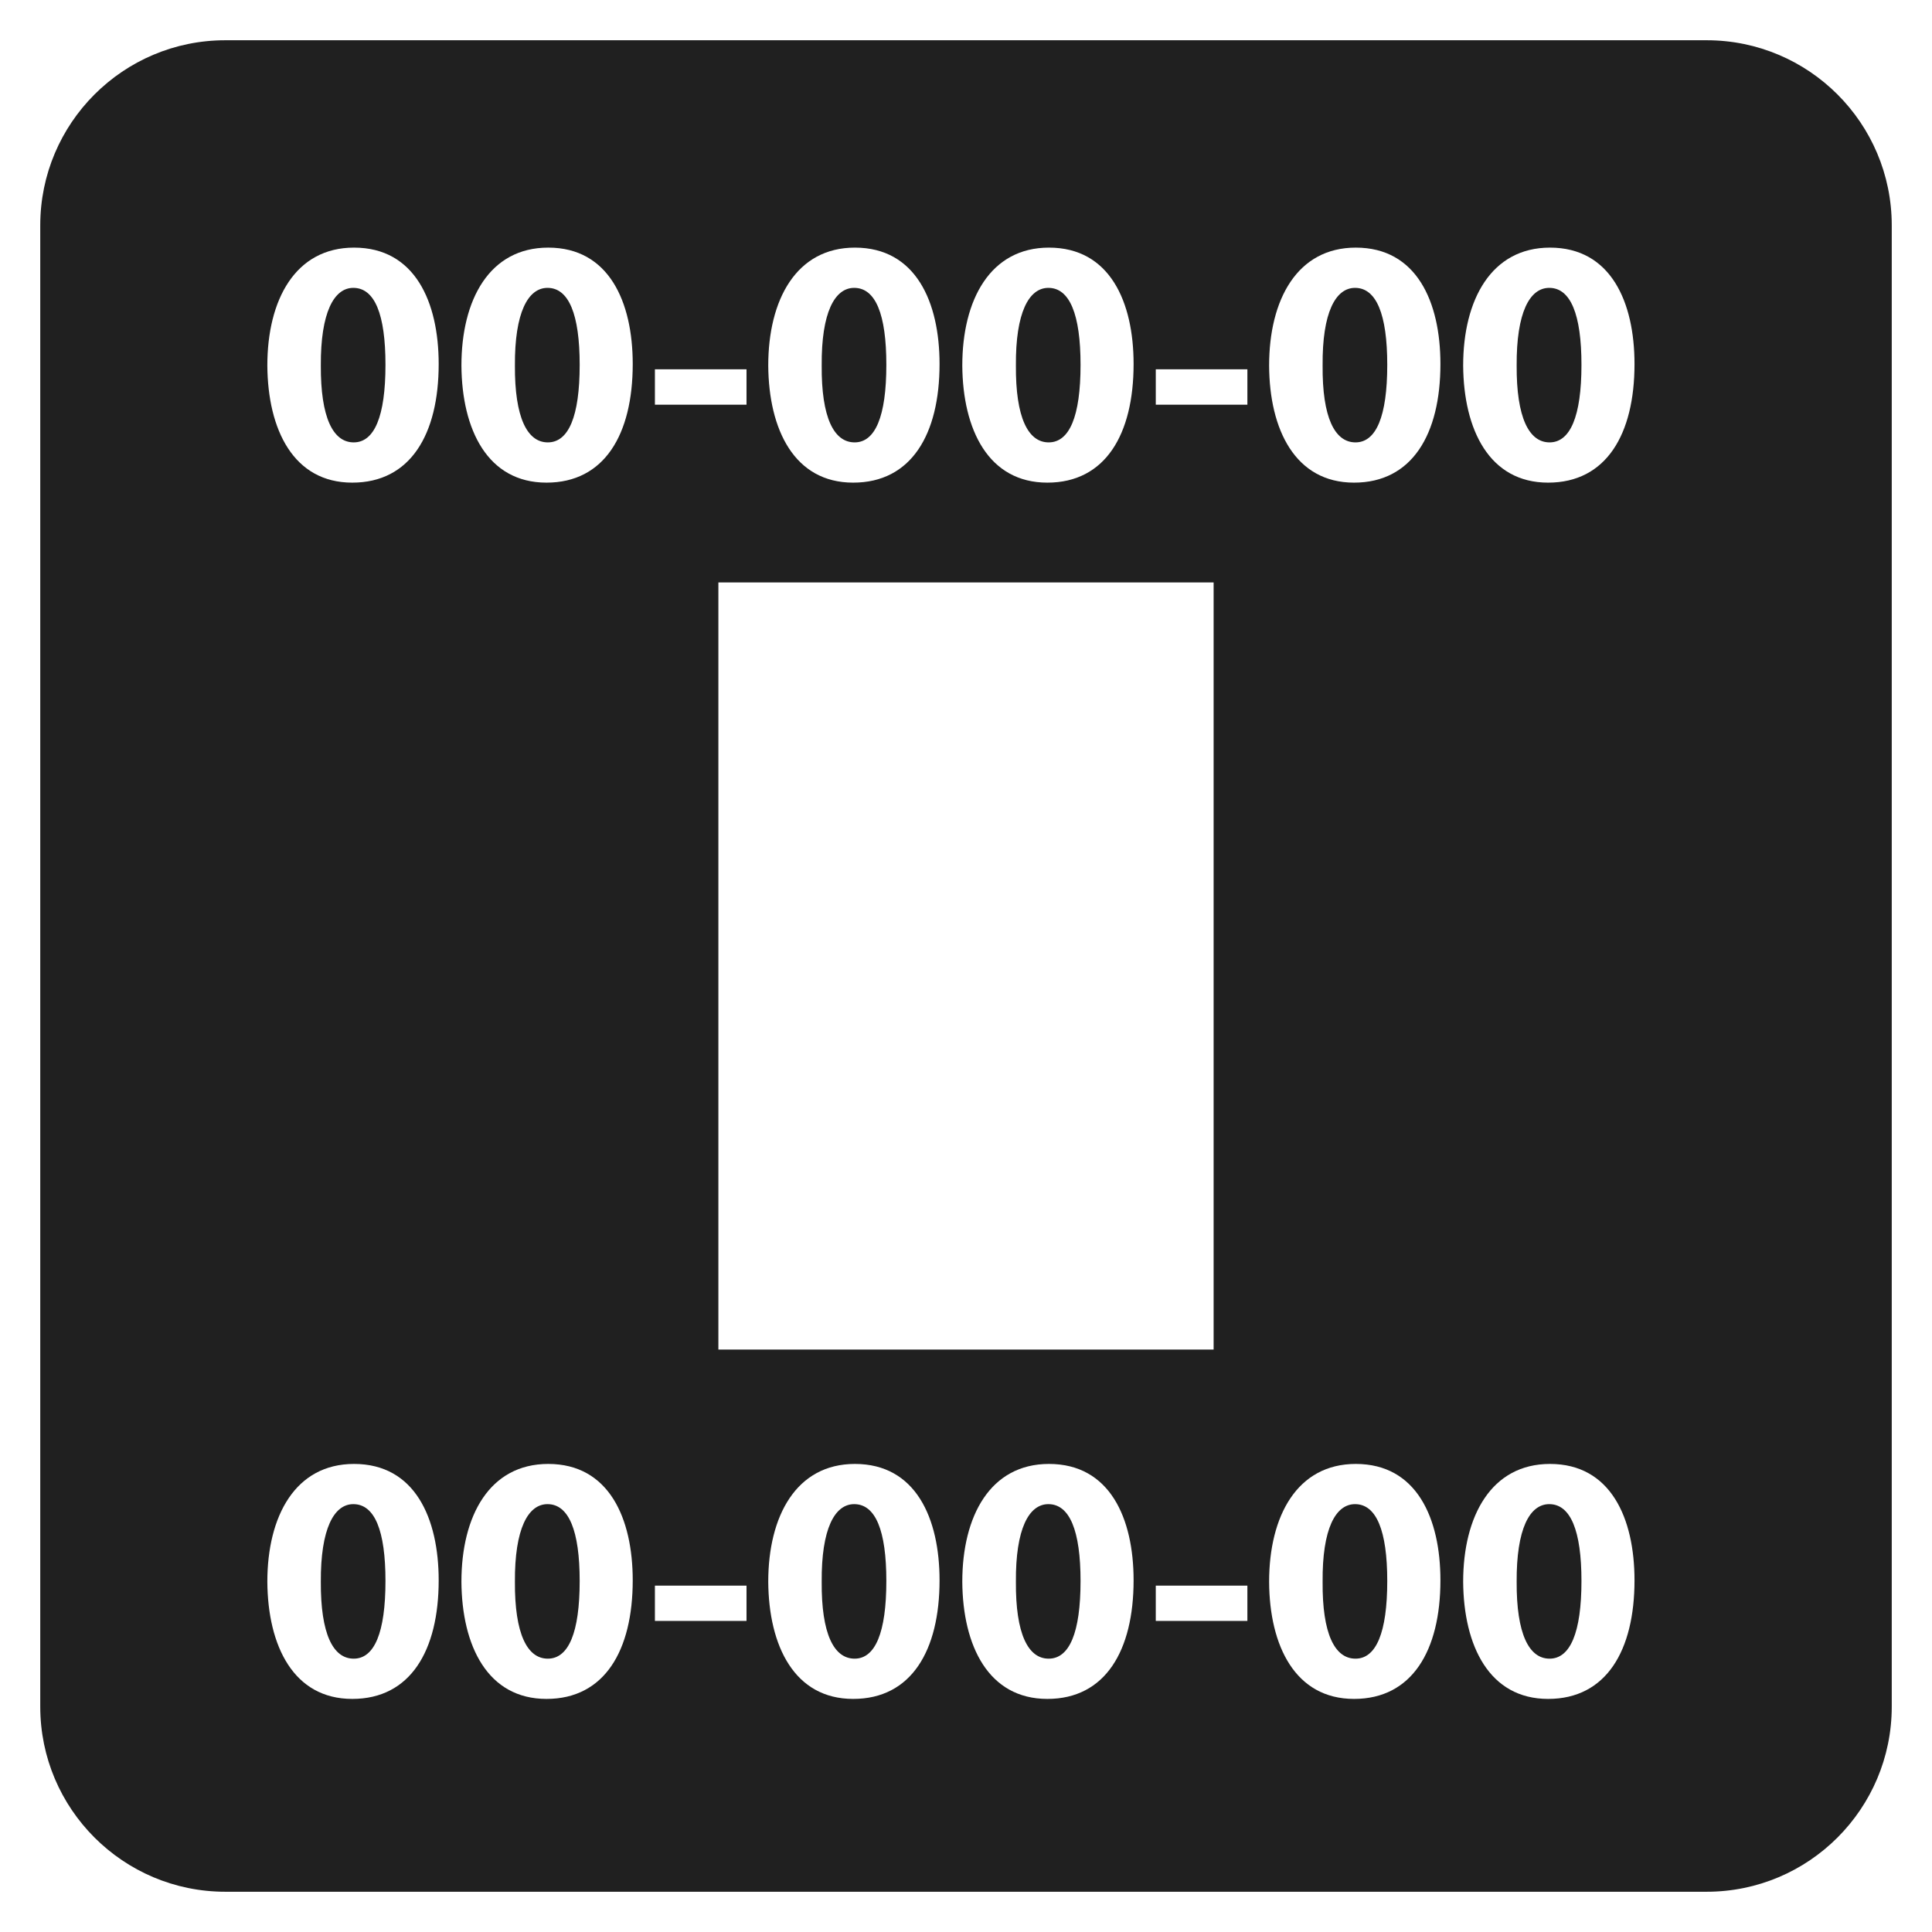 <svg width="48px" height="48px" viewBox="0 0 48 48" version="1.1" xmlns="http://www.w3.org/2000/svg">
<path fill="#202020" d="M47,5.599l-0,36.802c-0,2.539 -2.06,4.599 -4.598,4.599l-36.804,0c-2.538,0 -4.598,-2.06 -4.598,-4.599l0,-36.802c0,-2.539 2.06,-4.599 4.598,-4.599l36.804,0c2.538,0 4.598,2.06 4.598,4.599Zm-33.422,6.392c1.44,-0 2.142,-1.199 2.142,-2.946c0,-1.545 -0.591,-2.893 -2.099,-2.893c-1.462,0 -2.157,1.295 -2.157,2.93c0.011,1.598 0.652,2.909 2.114,2.909Zm0.025,-4.839c0.529,0 0.799,0.659 0.799,1.912c0,1.286 -0.277,1.927 -0.792,1.927c-0.511,0 -0.825,-0.617 -0.817,-1.911c-0.008,-1.311 0.324,-1.928 0.81,-1.928Zm7.594,4.839c1.444,-0 2.146,-1.199 2.146,-2.946c-0,-1.545 -0.591,-2.893 -2.103,-2.893c-1.458,0 -2.153,1.295 -2.153,2.93c0.011,1.598 0.651,2.909 2.11,2.909Zm0.025,-4.839c0.533,0 0.799,0.659 0.799,1.912c0,1.286 -0.277,1.927 -0.788,1.927c-0.515,0 -0.828,-0.617 -0.818,-1.911c-0.01,-1.311 0.321,-1.928 0.807,-1.928Zm12.419,4.839c1.44,-0 2.146,-1.199 2.146,-2.946c0,-1.545 -0.59,-2.893 -2.103,-2.893c-1.458,0 -2.153,1.295 -2.153,2.93c0.007,1.598 0.652,2.909 2.11,2.909Zm0.025,-4.839c0.53,0 0.8,0.659 0.8,1.912c-0,1.286 -0.278,1.927 -0.789,1.927c-0.515,0 -0.828,-0.617 -0.817,-1.911c-0.011,-1.311 0.32,-1.928 0.806,-1.928Zm-3.514,7.319l-12.304,0l0,19.058l12.304,-0l-0,-19.058Zm-11.605,-4.416l-0,-0.88l-2.276,0l-0,0.88l2.276,0Zm12.444,0l-0,-0.88l-2.276,0l0,0.88l2.276,0Zm-9.794,32.154c1.444,0 2.146,-1.199 2.146,-2.946c-0,-1.544 -0.591,-2.892 -2.103,-2.892c-1.458,-0 -2.153,1.294 -2.153,2.927c0.011,1.598 0.651,2.911 2.11,2.911Zm0.025,-4.839c0.533,0 0.799,0.66 0.799,1.909c0,1.287 -0.277,1.93 -0.788,1.93c-0.515,0 -0.828,-0.616 -0.818,-1.911c-0.01,-1.311 0.321,-1.928 0.807,-1.928Zm-7.644,4.839c1.44,0 2.142,-1.199 2.142,-2.946c0,-1.544 -0.591,-2.892 -2.099,-2.892c-1.462,-0 -2.157,1.294 -2.157,2.927c0.011,1.598 0.652,2.911 2.114,2.911Zm0.025,-4.839c0.529,0 0.799,0.66 0.799,1.909c0,1.287 -0.277,1.93 -0.792,1.93c-0.511,0 -0.825,-0.616 -0.817,-1.911c-0.008,-1.311 0.324,-1.928 0.81,-1.928Zm24.86,-25.379c1.443,-0 2.146,-1.199 2.146,-2.946c-0,-1.545 -0.591,-2.893 -2.1,-2.893c-1.458,0 -2.157,1.295 -2.157,2.93c0.011,1.598 0.652,2.909 2.111,2.909Zm0.028,-4.839c0.53,0 0.8,0.659 0.8,1.912c-0,1.286 -0.281,1.927 -0.792,1.927c-0.512,0 -0.825,-0.617 -0.818,-1.911c-0.007,-1.311 0.321,-1.928 0.81,-1.928Zm-0.028,35.057c1.443,0 2.146,-1.199 2.146,-2.946c-0,-1.544 -0.591,-2.892 -2.1,-2.892c-1.458,-0 -2.157,1.294 -2.157,2.927c0.011,1.598 0.652,2.911 2.111,2.911Zm0.028,-4.839c0.53,0 0.8,0.66 0.8,1.909c-0,1.287 -0.281,1.93 -0.792,1.93c-0.512,0 -0.825,-0.616 -0.818,-1.911c-0.007,-1.311 0.321,-1.928 0.81,-1.928Zm-7.5,2.901l-0,-0.877l-2.276,-0l0,0.877l2.276,-0Zm-12.444,-0l-0,-0.877l-2.276,-0l-0,0.877l2.276,-0Zm7.475,-28.28c1.44,-0 2.142,-1.199 2.142,-2.946c0,-1.545 -0.59,-2.893 -2.103,-2.893c-1.458,0 -2.153,1.295 -2.153,2.93c0.011,1.598 0.652,2.909 2.114,2.909Zm0.025,-4.839c0.529,0 0.799,0.659 0.799,1.912c0,1.286 -0.277,1.927 -0.792,1.927c-0.511,0 -0.824,-0.617 -0.814,-1.911c-0.01,-1.311 0.321,-1.928 0.807,-1.928Zm-0.025,35.057c1.44,0 2.142,-1.199 2.142,-2.946c0,-1.544 -0.59,-2.892 -2.103,-2.892c-1.458,-0 -2.153,1.294 -2.153,2.927c0.011,1.598 0.652,2.911 2.114,2.911Zm0.025,-4.839c0.529,0 0.799,0.66 0.799,1.909c0,1.287 -0.277,1.93 -0.792,1.93c-0.511,0 -0.824,-0.616 -0.814,-1.911c-0.01,-1.311 0.321,-1.928 0.807,-1.928Zm-17.295,-25.379c1.444,-0 2.147,-1.199 2.147,-2.946c-0,-1.545 -0.591,-2.893 -2.103,-2.893c-1.459,0 -2.154,1.295 -2.154,2.93c0.011,1.598 0.652,2.909 2.11,2.909Zm0.026,-4.839c0.533,0 0.799,0.659 0.799,1.912c0,1.286 -0.277,1.927 -0.789,1.927c-0.514,0 -0.824,-0.617 -0.817,-1.911c-0.007,-1.311 0.324,-1.928 0.807,-1.928Zm24.863,35.057c1.44,0 2.146,-1.199 2.146,-2.946c0,-1.544 -0.59,-2.892 -2.103,-2.892c-1.458,-0 -2.153,1.294 -2.153,2.927c0.007,1.598 0.652,2.911 2.11,2.911Zm0.025,-4.839c0.53,0 0.8,0.66 0.8,1.909c-0,1.287 -0.278,1.93 -0.789,1.93c-0.515,0 -0.828,-0.616 -0.817,-1.911c-0.011,-1.311 0.32,-1.928 0.806,-1.928Zm-24.914,4.839c1.444,0 2.147,-1.199 2.147,-2.946c-0,-1.544 -0.591,-2.892 -2.103,-2.892c-1.459,-0 -2.154,1.294 -2.154,2.927c0.011,1.598 0.652,2.911 2.11,2.911Zm0.026,-4.839c0.533,0 0.799,0.66 0.799,1.909c0,1.287 -0.277,1.93 -0.789,1.93c-0.514,0 -0.824,-0.616 -0.817,-1.911c-0.007,-1.311 0.324,-1.928 0.807,-1.928Z"/>
</svg>